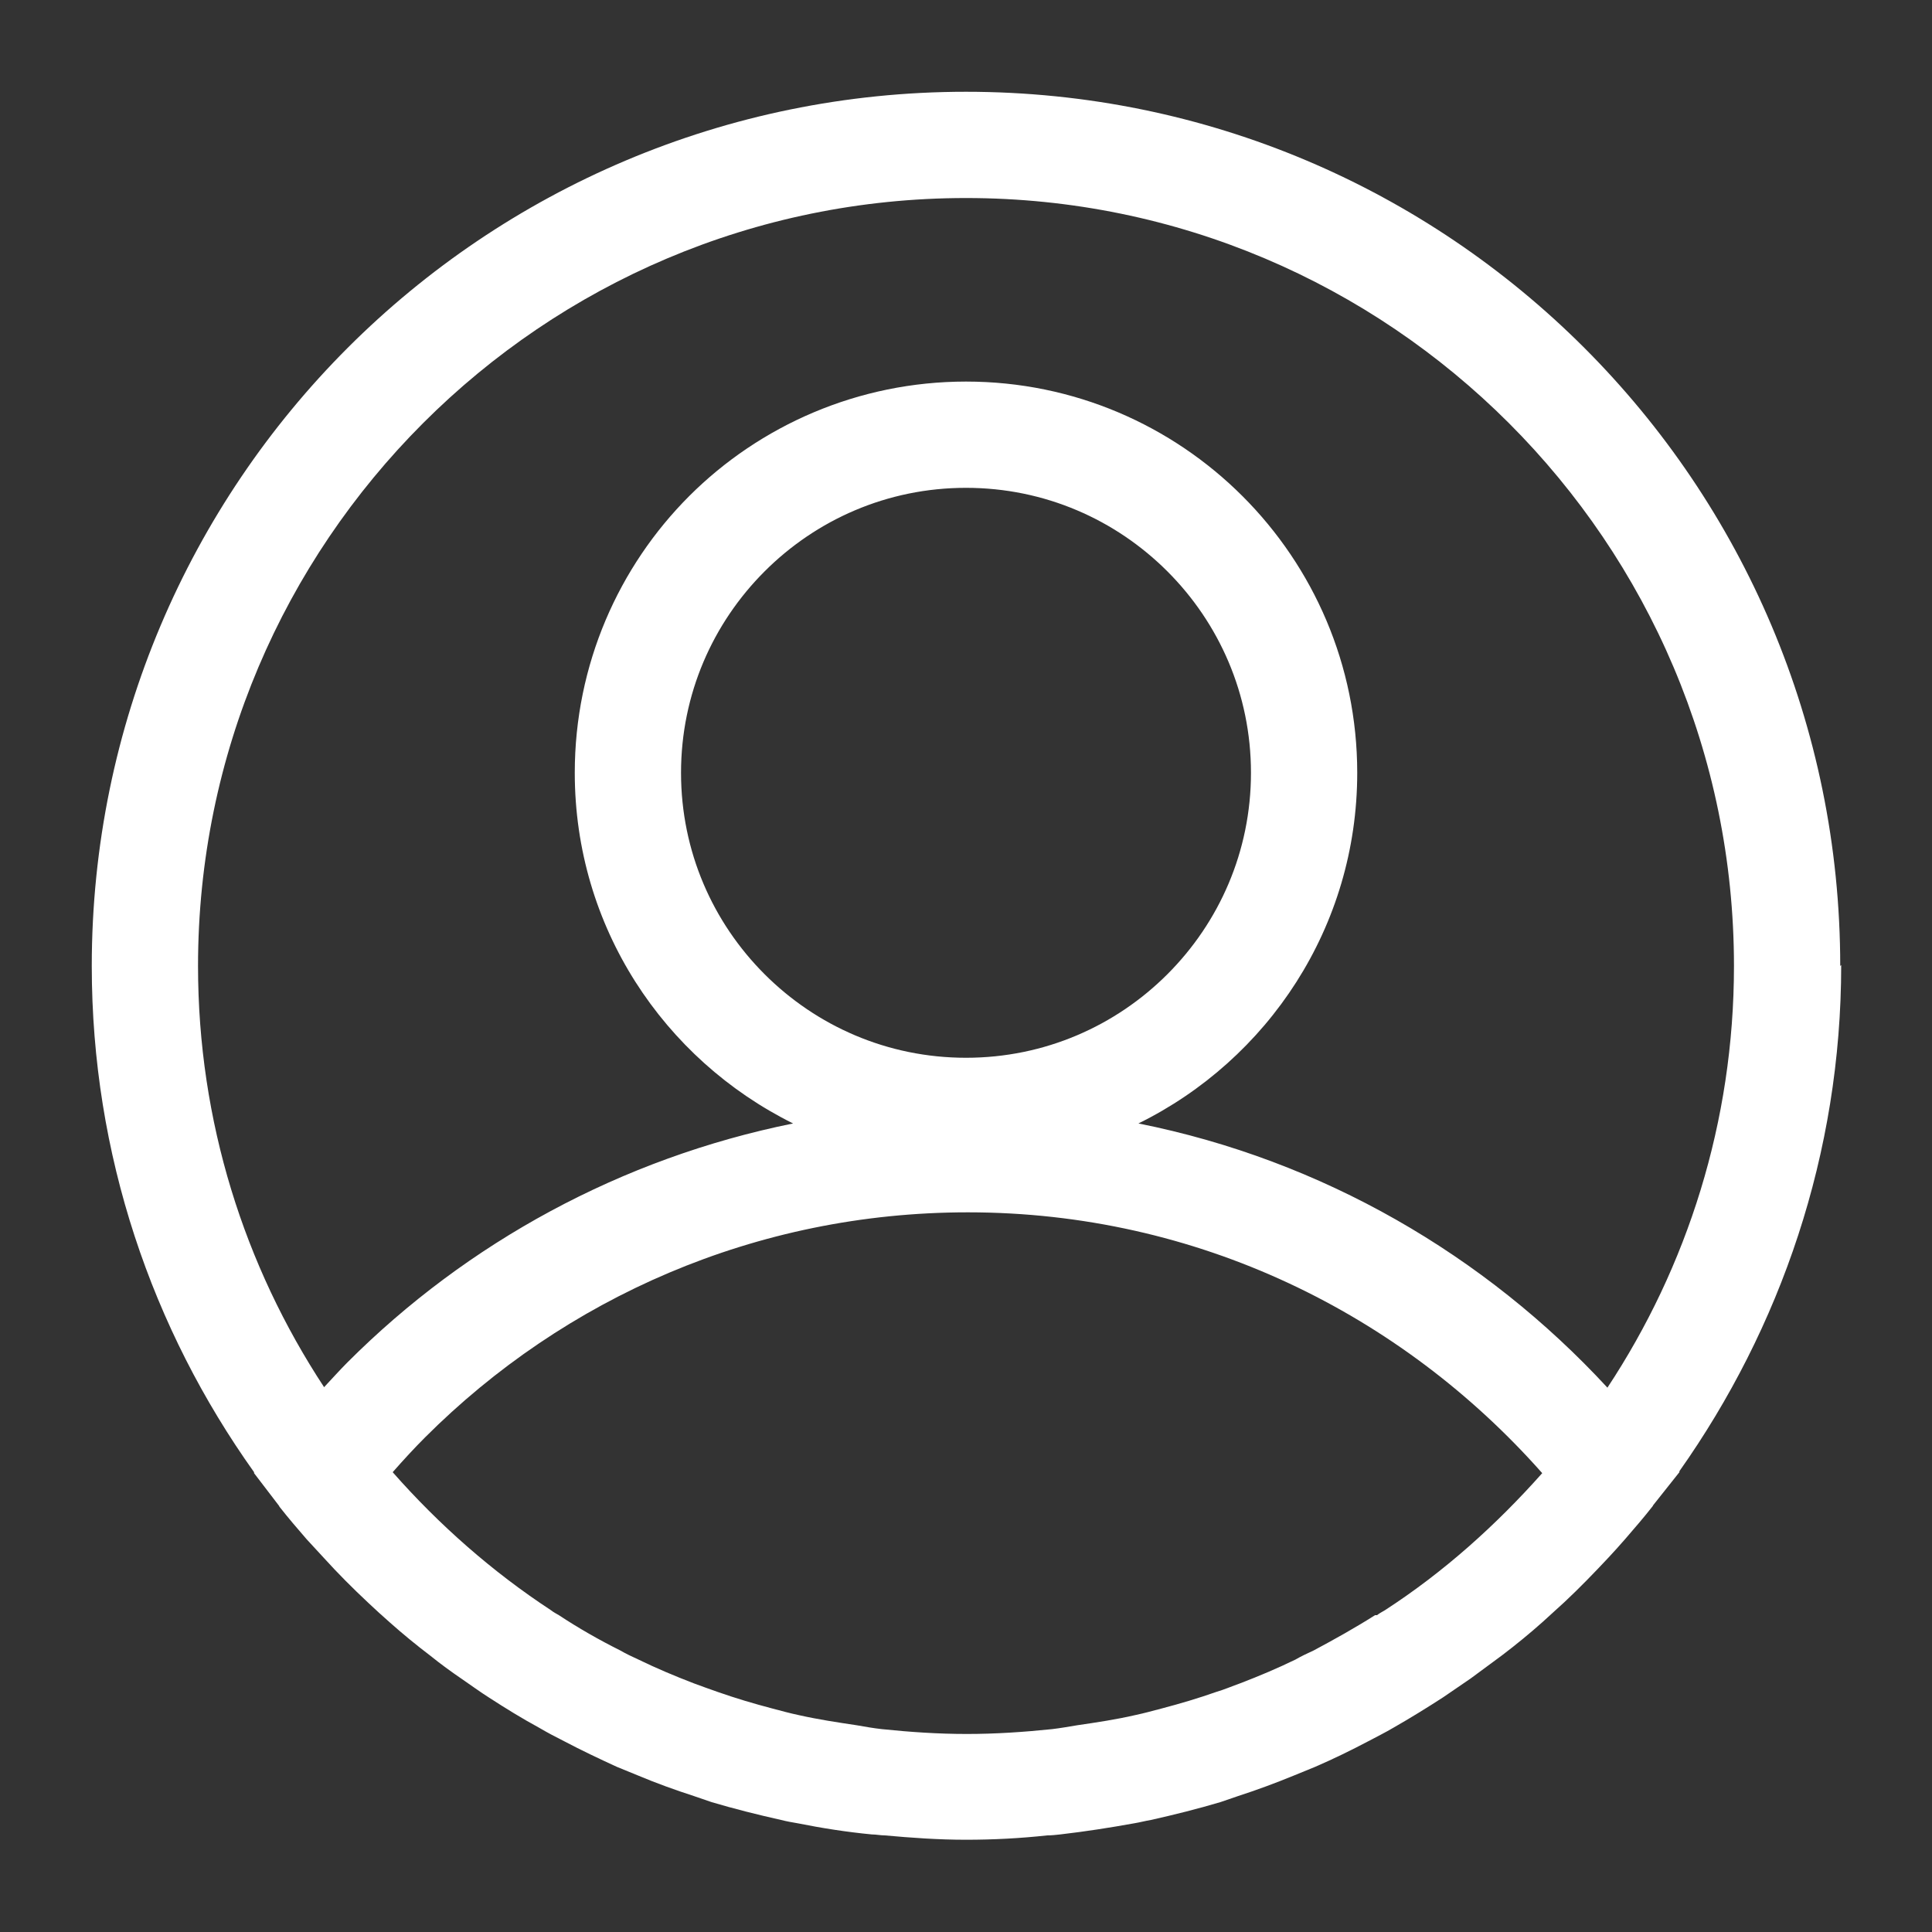 <svg width="24" height="24" viewBox="0 0 24 24" fill="none" xmlns="http://www.w3.org/2000/svg">
<rect x="0" y="0" width="24" height="24" fill="#333333" stroke="none"/>
<path d="M22.86 12C22.86 6 18 1.14 12 1.14C9.006 1.14 6.282 2.358 4.32 4.32C2.358 6.282 1.14 9.006 1.14 12C1.14 14.346 1.89 16.512 3.156 18.288V18.3L3.468 18.708C3.468 18.708 3.468 18.714 3.474 18.72C3.582 18.858 3.696 18.99 3.81 19.122C3.882 19.2 3.954 19.278 4.026 19.356C4.2 19.548 4.38 19.728 4.572 19.908C4.662 19.992 4.752 20.076 4.842 20.154C5.004 20.298 5.172 20.436 5.346 20.568C5.472 20.67 5.604 20.766 5.736 20.856C5.85 20.934 5.964 21.018 6.078 21.09C6.282 21.222 6.486 21.348 6.696 21.462C6.798 21.522 6.9 21.576 7.008 21.63C7.224 21.744 7.44 21.846 7.662 21.948C7.752 21.984 7.836 22.02 7.926 22.056C8.154 22.152 8.388 22.236 8.628 22.314C8.7 22.338 8.766 22.362 8.838 22.386C9.12 22.47 9.408 22.542 9.702 22.608C9.774 22.626 9.84 22.638 9.912 22.65C10.212 22.71 10.518 22.758 10.83 22.788C10.884 22.788 10.938 22.8 10.992 22.8C11.322 22.83 11.658 22.854 12 22.854C12.342 22.854 12.678 22.836 13.008 22.8C13.062 22.8 13.116 22.794 13.17 22.788C13.482 22.752 13.788 22.704 14.088 22.65C14.16 22.638 14.226 22.62 14.298 22.608C14.592 22.542 14.88 22.47 15.162 22.386C15.234 22.362 15.3 22.338 15.372 22.314C15.612 22.236 15.84 22.152 16.074 22.056C16.164 22.02 16.248 21.984 16.338 21.948C16.56 21.852 16.782 21.744 16.998 21.63C17.1 21.576 17.208 21.522 17.31 21.462C17.52 21.342 17.724 21.216 17.928 21.084C18.042 21.006 18.156 20.928 18.27 20.85C18.402 20.754 18.528 20.658 18.66 20.562C18.834 20.43 19.002 20.292 19.164 20.148C19.254 20.064 19.344 19.986 19.434 19.902C19.62 19.728 19.8 19.542 19.98 19.35C20.052 19.272 20.124 19.194 20.196 19.11C20.31 18.978 20.424 18.846 20.532 18.708C20.532 18.708 20.532 18.702 20.538 18.696L20.862 18.288V18.276C22.116 16.5 22.872 14.334 22.872 11.988L22.86 12ZM17.082 20.064C16.836 20.22 16.578 20.364 16.32 20.502C16.242 20.538 16.164 20.574 16.092 20.616C15.87 20.724 15.642 20.82 15.408 20.91C15.306 20.946 15.21 20.988 15.108 21.018C14.886 21.096 14.664 21.162 14.436 21.222C14.322 21.252 14.214 21.282 14.1 21.306C13.866 21.36 13.626 21.396 13.38 21.432C13.272 21.45 13.17 21.468 13.068 21.48C12.72 21.516 12.366 21.54 12.012 21.54C11.652 21.54 11.304 21.516 10.956 21.48C10.848 21.468 10.746 21.45 10.644 21.432C10.404 21.396 10.164 21.36 9.924 21.306C9.81 21.282 9.702 21.252 9.588 21.222C9.36 21.162 9.138 21.096 8.916 21.018C8.814 20.982 8.712 20.946 8.616 20.91C8.382 20.82 8.154 20.724 7.932 20.616C7.854 20.58 7.776 20.544 7.704 20.502C7.44 20.37 7.188 20.226 6.942 20.064C6.912 20.046 6.876 20.028 6.846 20.004C6.114 19.524 5.454 18.942 4.878 18.288C5.01 18.138 5.142 17.994 5.28 17.856C7.008 16.128 9.39 15.06 12.024 15.06C14.874 15.06 17.406 16.32 19.158 18.3C18.582 18.948 17.934 19.53 17.202 20.004C17.172 20.022 17.136 20.04 17.106 20.064H17.082ZM9.498 12.102C8.856 11.46 8.46 10.578 8.46 9.6C8.46 8.622 8.856 7.74 9.498 7.098C10.14 6.456 11.022 6.06 12 6.06C12.978 6.06 13.86 6.456 14.502 7.098C15.144 7.74 15.54 8.622 15.54 9.6C15.54 10.578 15.144 11.46 14.502 12.102C13.86 12.744 12.978 13.14 12 13.14C11.022 13.14 10.14 12.744 9.498 12.102ZM5.256 5.256C6.984 3.528 9.366 2.46 12 2.46C14.634 2.46 17.016 3.528 18.744 5.256C20.472 6.984 21.54 9.366 21.54 12C21.54 13.938 20.958 15.738 19.968 17.238C18.45 15.594 16.428 14.412 14.142 13.956C15.75 13.164 16.86 11.514 16.86 9.6C16.86 6.918 14.682 4.74 12 4.74C10.662 4.74 9.438 5.286 8.562 6.162C7.686 7.038 7.14 8.256 7.14 9.6C7.14 11.514 8.244 13.158 9.852 13.956C7.716 14.388 5.802 15.438 4.32 16.92C4.218 17.022 4.122 17.13 4.026 17.232C3.036 15.726 2.46 13.932 2.46 12C2.46 9.366 3.528 6.984 5.256 5.256Z" fill="#FFFF"/>
</svg>
